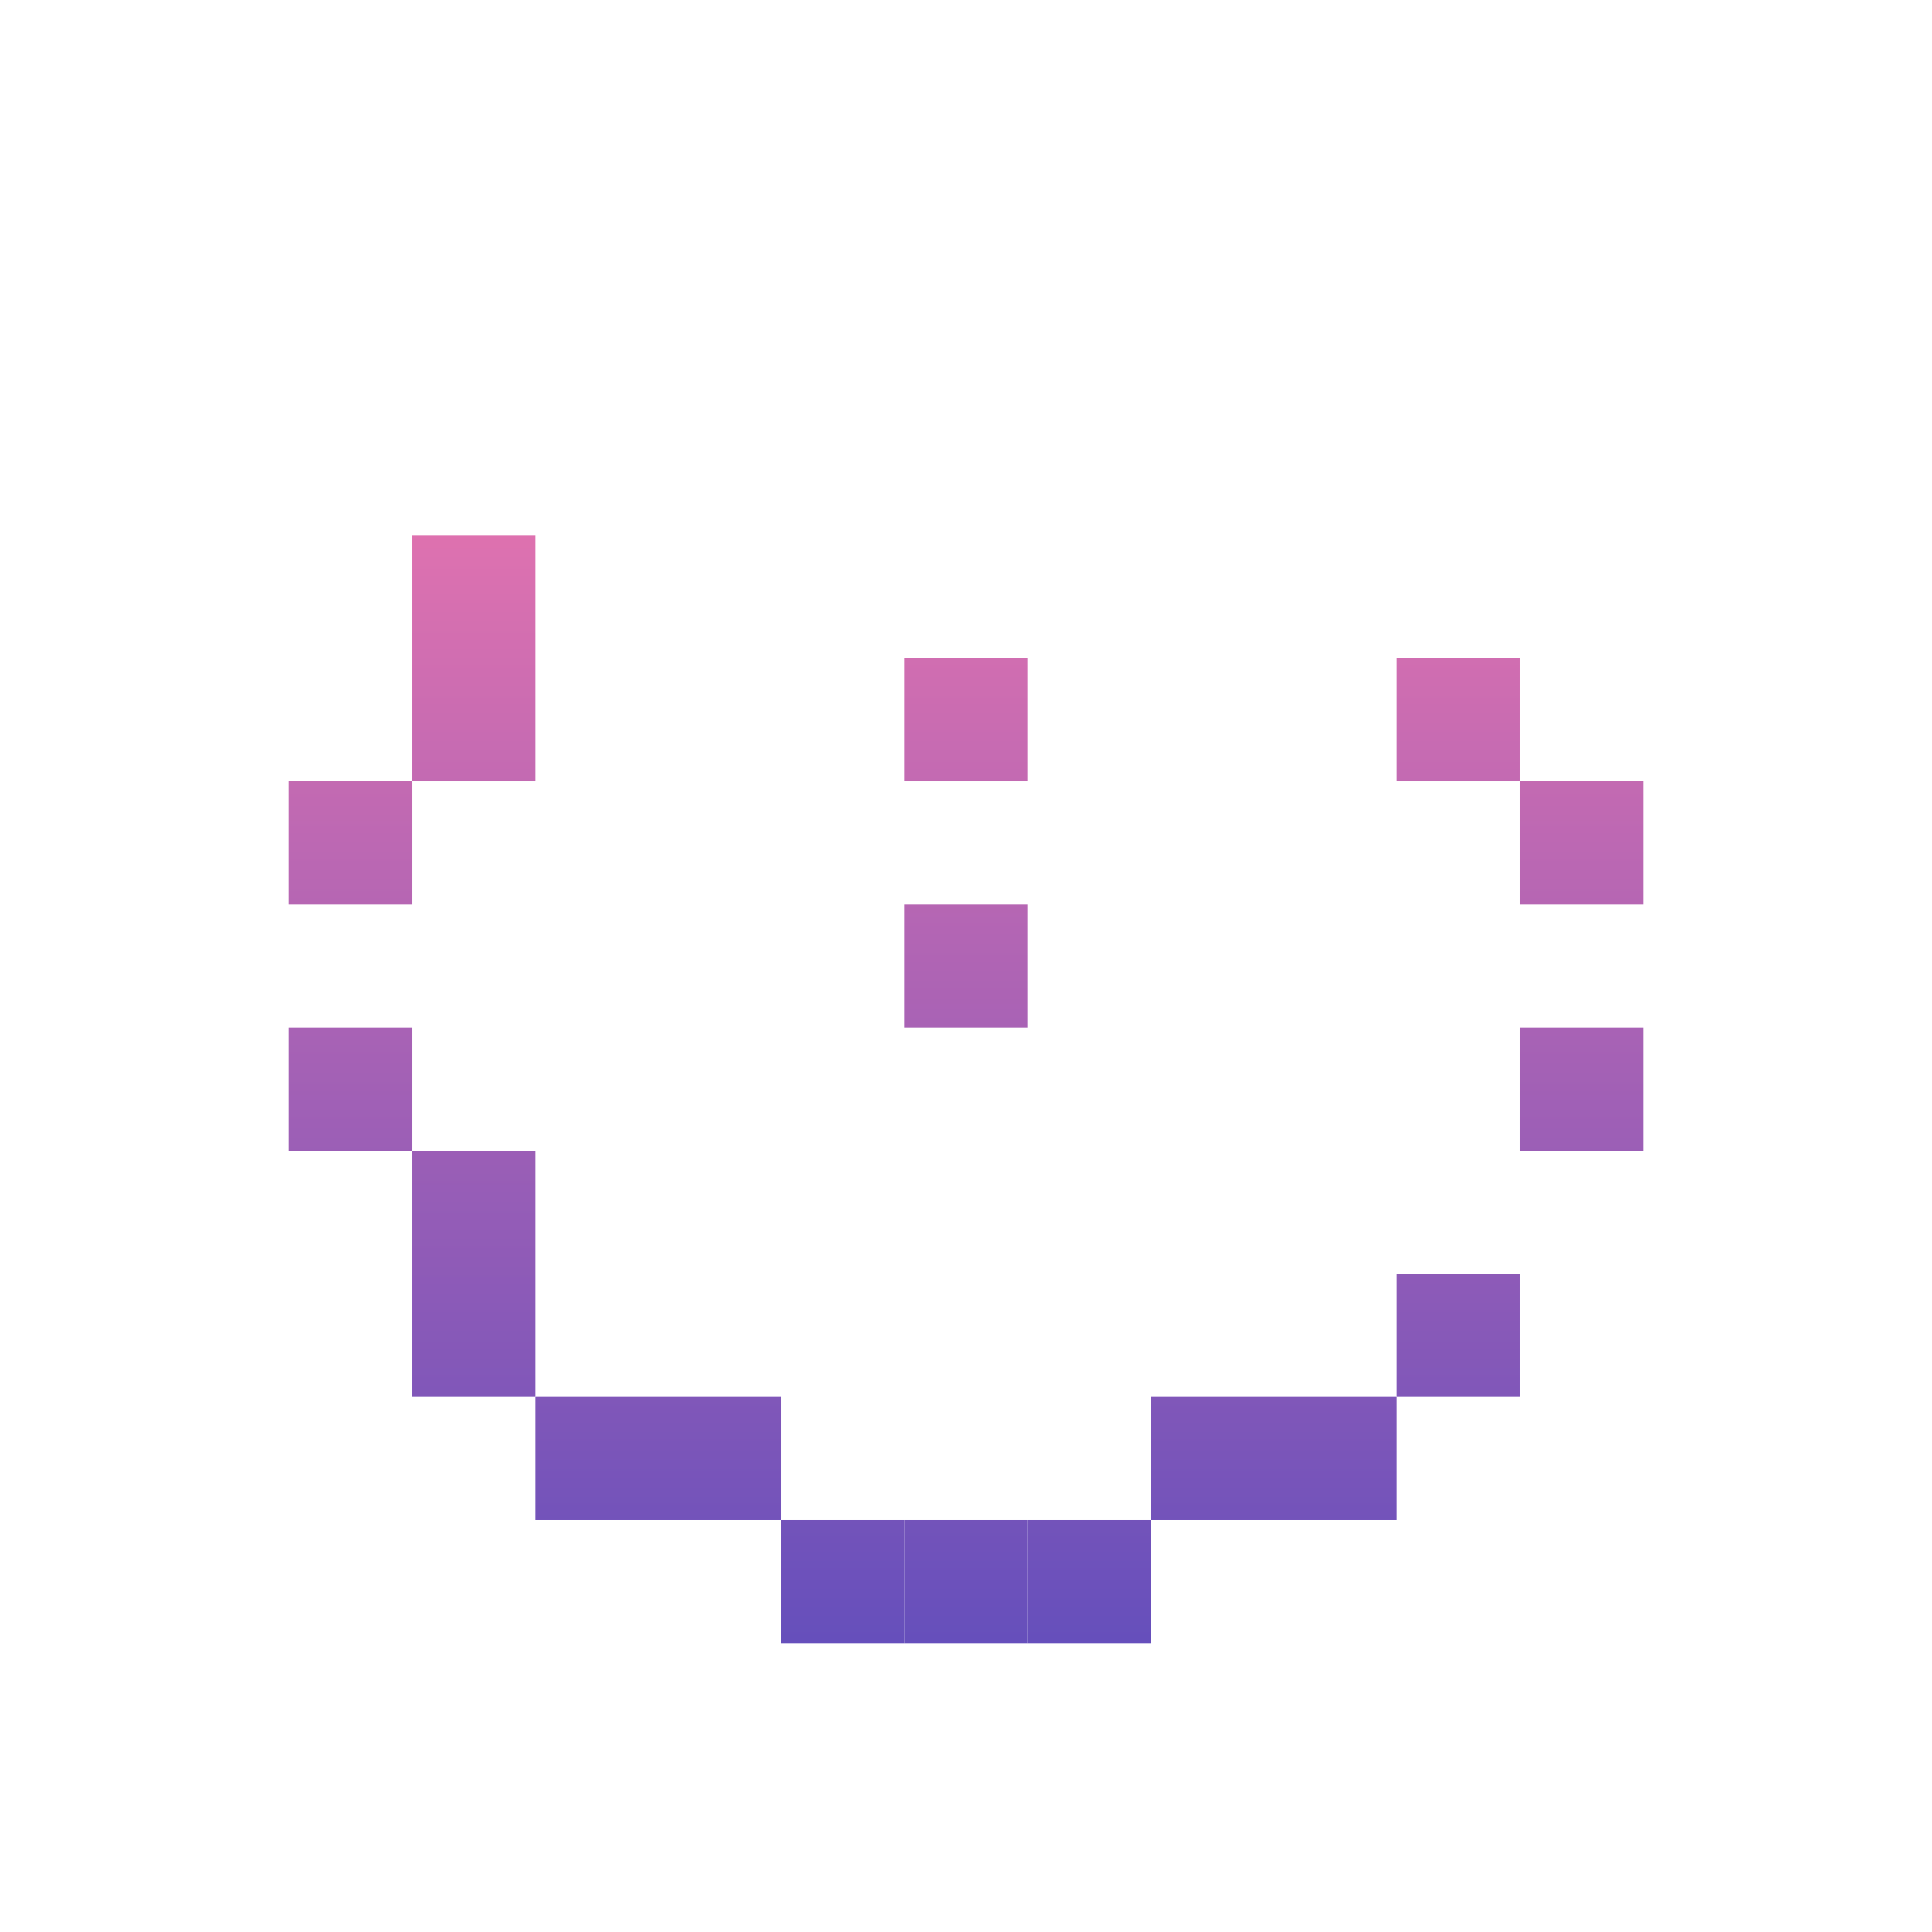 <svg id="_1" height="512" viewBox="0 0 512 512" width="512" xmlns="http://www.w3.org/2000/svg" xmlns:xlink="http://www.w3.org/1999/xlink" data-name="1"><linearGradient id="linear-gradient" gradientUnits="userSpaceOnUse" x1="125.478" x2="125.478" y1="51.298" y2="471.054"><stop offset=".023" stop-color="#ff7bac"/><stop offset="1" stop-color="#574bbd"/></linearGradient><linearGradient id="linear-gradient-2" x1="256" x2="256" xlink:href="#linear-gradient" y1="51.298" y2="471.054"/><linearGradient id="linear-gradient-3" x1="223.369" x2="223.369" xlink:href="#linear-gradient" y1="51.298" y2="471.054"/><linearGradient id="linear-gradient-4" x1="190.739" x2="190.739" xlink:href="#linear-gradient" y1="51.298" y2="471.054"/><linearGradient id="linear-gradient-10" x1="386.522" x2="386.522" xlink:href="#linear-gradient" y1="51.298" y2="471.054"/><linearGradient id="linear-gradient-11" x1="321.261" x2="321.261" xlink:href="#linear-gradient" y1="51.298" y2="471.054"/><linearGradient id="linear-gradient-12" x1="288.631" x2="288.631" xlink:href="#linear-gradient" y1="51.298" y2="471.054"/><linearGradient id="linear-gradient-16" x1="158.108" x2="158.108" xlink:href="#linear-gradient" y1="51.298" y2="471.054"/><linearGradient id="linear-gradient-19" x1="353.892" x2="353.892" xlink:href="#linear-gradient" y1="51.298" y2="471.054"/><linearGradient id="linear-gradient-22" x1="92.847" x2="92.847" xlink:href="#linear-gradient" y1="51.298" y2="471.054"/><linearGradient id="linear-gradient-27" x1="419.153" x2="419.153" xlink:href="#linear-gradient" y1="51.298" y2="471.054"/><path d="m109.162 141.793h32.631v32.631h-32.631z" fill="url(#linear-gradient)"/><path d="m239.685 402.838h32.631v32.631h-32.631z" fill="url(#linear-gradient-2)"/><path d="m207.054 402.838h32.631v32.631h-32.631z" fill="url(#linear-gradient-3)"/><path d="m174.424 370.207h32.631v32.631h-32.631z" fill="url(#linear-gradient-4)"/><path d="m109.162 337.576h32.631v32.631h-32.631z" fill="url(#linear-gradient)"/><g fill="url(#linear-gradient-2)"><path d="m239.685 304.946h32.631v32.631h-32.631z"/><path d="m239.685 239.685h32.631v32.631h-32.631z"/><path d="m239.685 207.054h32.631v32.631h-32.631z"/><path d="m239.685 174.424h32.631v32.631h-32.631z"/></g><path d="m370.207 337.576h32.631v32.631h-32.631z" fill="url(#linear-gradient-10)"/><path d="m304.946 370.207h32.631v32.631h-32.631z" fill="url(#linear-gradient-11)"/><path d="m272.315 402.838h32.631v32.631h-32.631z" fill="url(#linear-gradient-12)"/><path d="m239.685 76.532h32.631v32.631h-32.631z" fill="url(#linear-gradient-2)"/><path d="m207.054 76.532h32.631v32.631h-32.631z" fill="url(#linear-gradient-3)"/><path d="m174.424 109.162h32.631v32.631h-32.631z" fill="url(#linear-gradient-4)"/><path d="m141.793 370.207h32.631v32.631h-32.631z" fill="url(#linear-gradient-16)"/><path d="m141.793 109.162h32.631v32.631h-32.631z" fill="url(#linear-gradient-16)"/><path d="m304.946 109.162h32.631v32.631h-32.631z" fill="url(#linear-gradient-11)"/><path d="m337.576 370.207h32.631v32.631h-32.631z" fill="url(#linear-gradient-19)"/><path d="m337.576 109.162h32.631v32.631h-32.631z" fill="url(#linear-gradient-19)"/><path d="m272.315 76.532h32.631v32.631h-32.631z" fill="url(#linear-gradient-12)"/><path d="m76.532 272.315h32.631v32.631h-32.631z" fill="url(#linear-gradient-22)"/><path d="m109.162 304.946h32.631v32.631h-32.631z" fill="url(#linear-gradient)"/><path d="m76.532 239.685h32.631v32.631h-32.631z" fill="url(#linear-gradient-22)"/><path d="m76.532 207.054h32.631v32.631h-32.631z" fill="url(#linear-gradient-22)"/><path d="m109.162 174.424h32.631v32.631h-32.631z" fill="url(#linear-gradient)"/><path d="m402.838 272.315h32.631v32.631h-32.631z" fill="url(#linear-gradient-27)"/><path d="m370.207 304.946h32.631v32.631h-32.631z" fill="url(#linear-gradient-10)"/><path d="m402.838 239.685h32.631v32.631h-32.631z" fill="url(#linear-gradient-27)"/><path d="m402.838 207.054h32.631v32.631h-32.631z" fill="url(#linear-gradient-27)"/><path d="m370.207 174.424h32.631v32.631h-32.631z" fill="url(#linear-gradient-10)"/><path d="m370.207 141.793h32.631v32.631h-32.631z" fill="url(#linear-gradient-10)"/></svg>